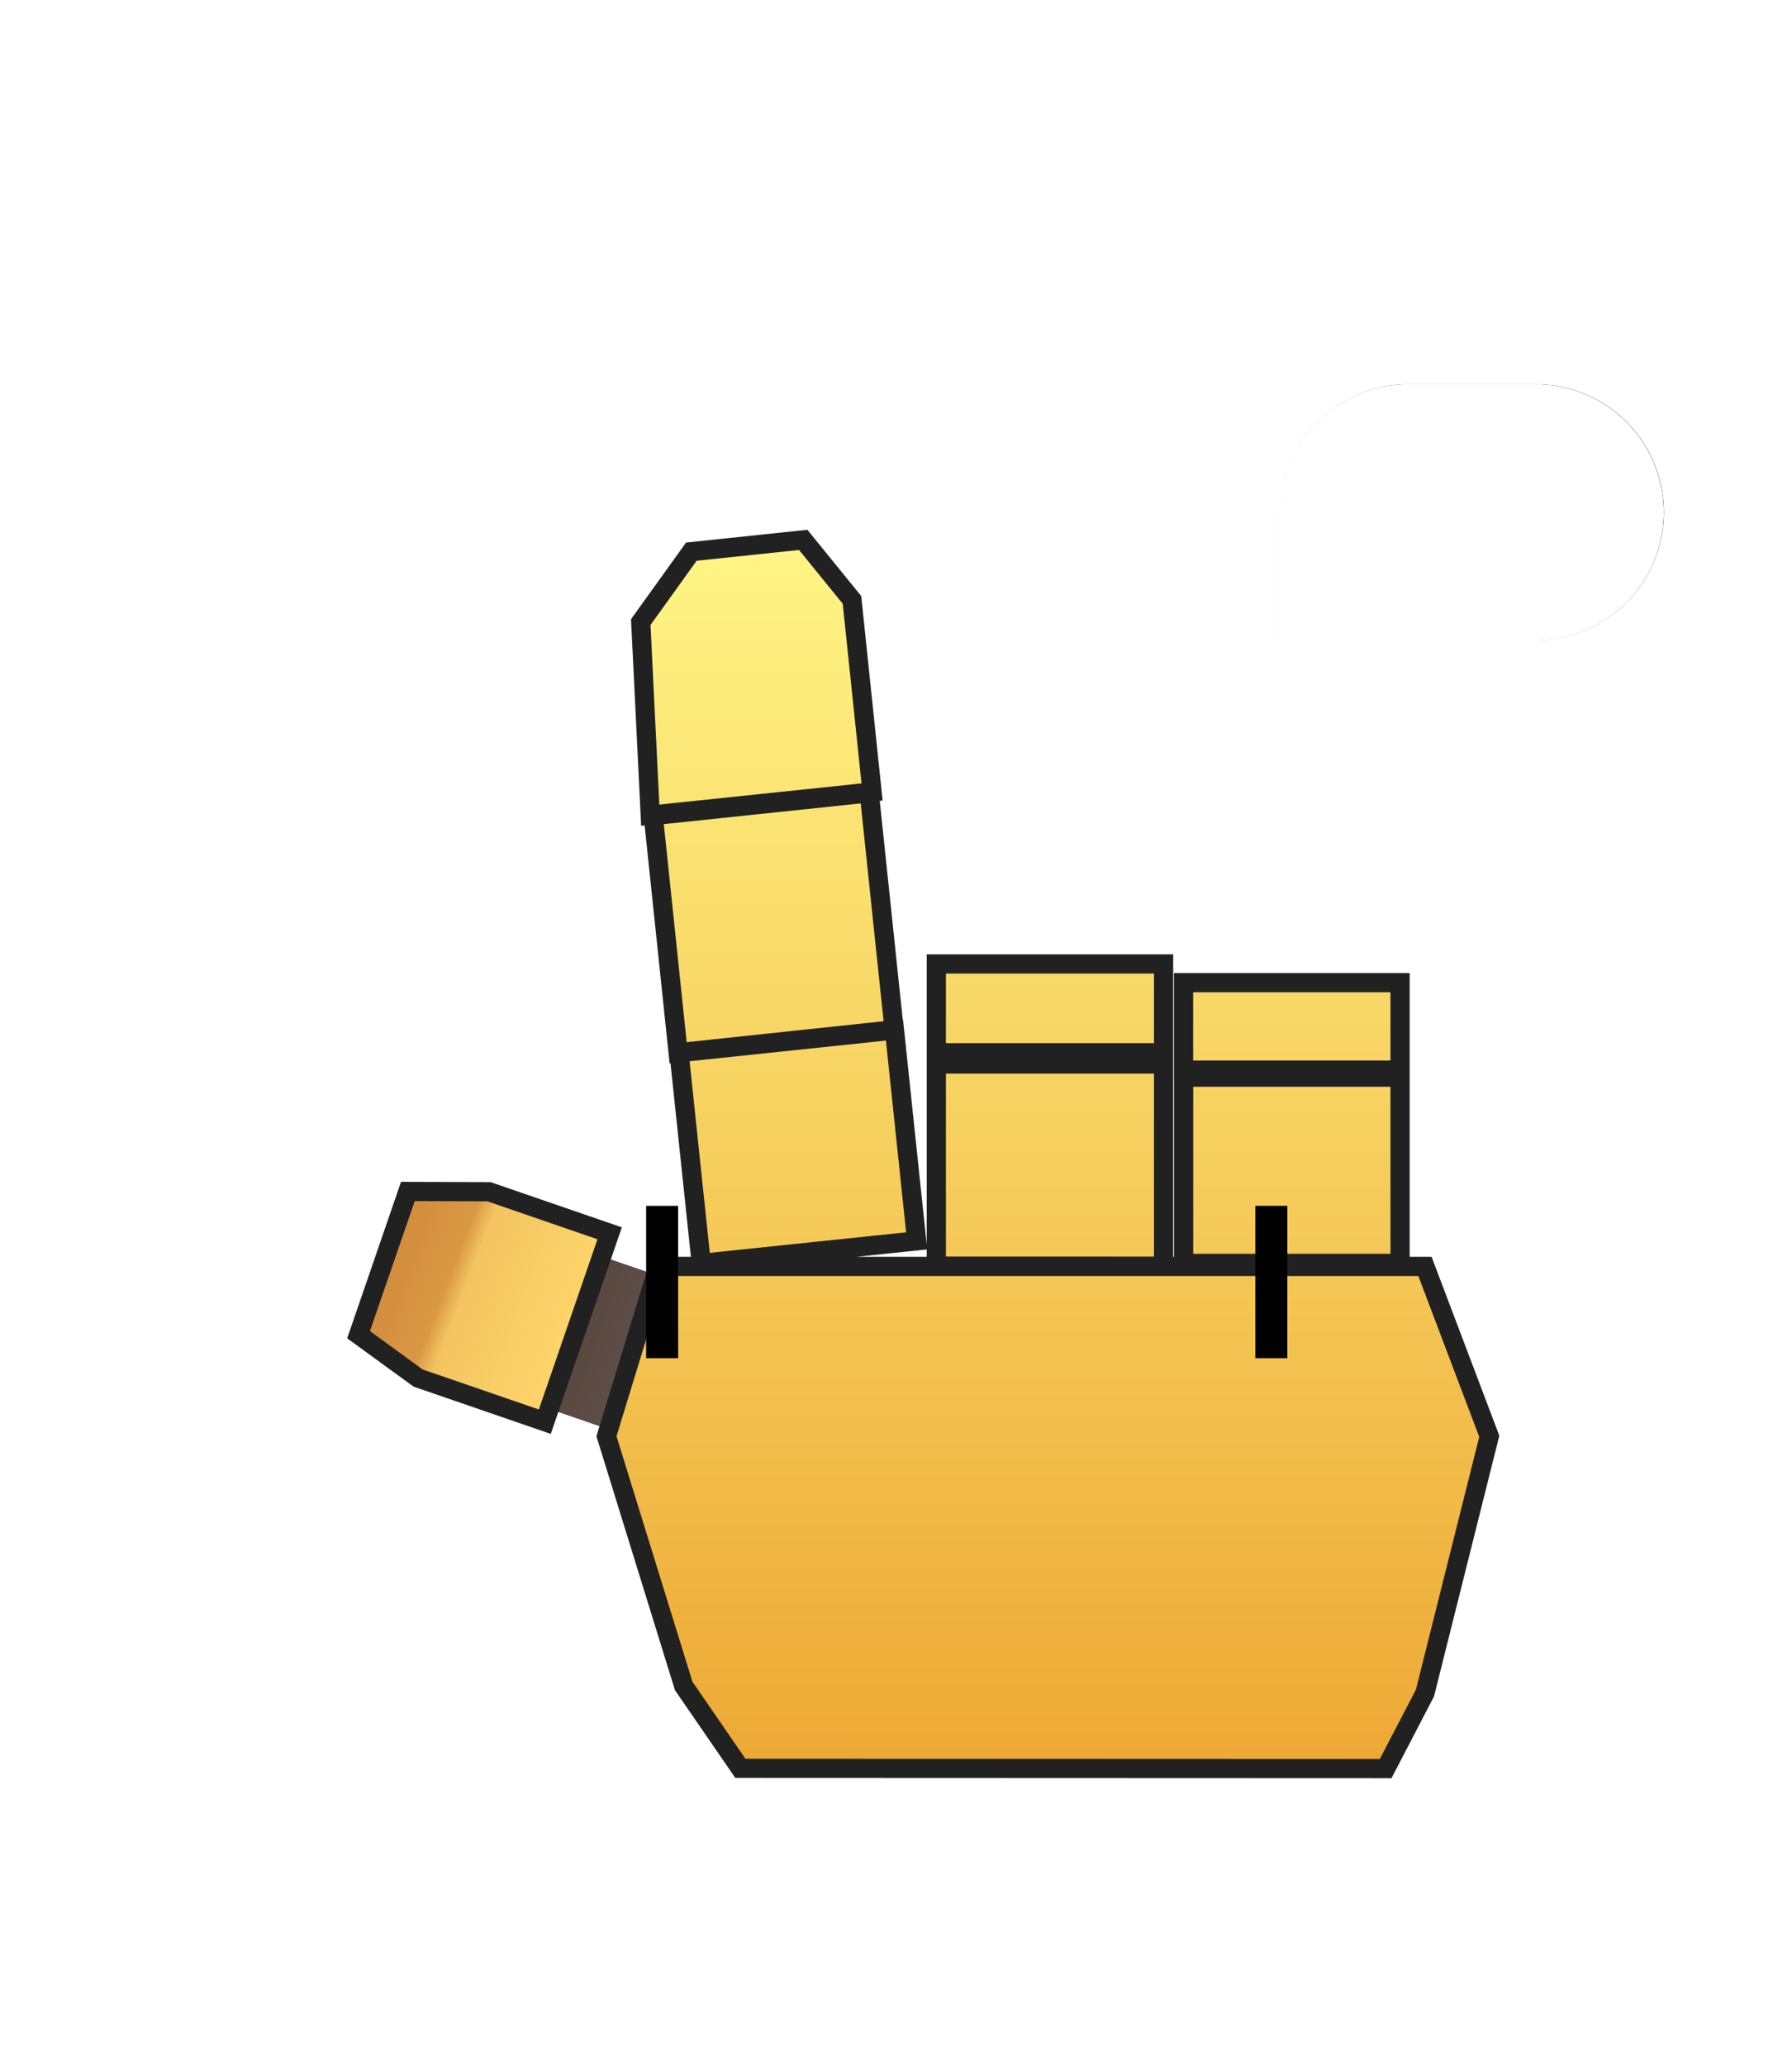 <svg xmlns="http://www.w3.org/2000/svg" xmlns:xlink="http://www.w3.org/1999/xlink" width="28" height="32.267" viewBox="0 0 28 32.267">
  <defs>
    <linearGradient id="linear-gradient" x2="0.9" gradientUnits="objectBoundingBox">
      <stop offset="0" stop-color="#5a483e"/>
      <stop offset="0.668" stop-color="#5f5351"/>
      <stop offset="0.784" stop-color="#635d61"/>
      <stop offset="1" stop-color="#645f65"/>
    </linearGradient>
    <filter id="Path_130" x="4.089" y="15.123" width="12.267" height="12.226" filterUnits="userSpaceOnUse">
      <feOffset dx="1.5" dy="2.5" input="SourceAlpha"/>
      <feGaussianBlur stdDeviation="1.5" result="blur"/>
      <feFlood flood-opacity="0.62"/>
      <feComposite operator="in" in2="blur"/>
      <feComposite in="SourceGraphic"/>
    </filter>
    <linearGradient id="linear-gradient-2" y1="0.5" x2="1" y2="0.533" gradientUnits="objectBoundingBox">
      <stop offset="0" stop-color="#d28b3c"/>
      <stop offset="0.325" stop-color="#d99844"/>
      <stop offset="0.419" stop-color="#f3c460"/>
      <stop offset="1" stop-color="#fdd66b"/>
    </linearGradient>
    <filter id="Path_129" x="0.809" y="13.533" width="13.415" height="13.364" filterUnits="userSpaceOnUse">
      <feOffset dx="1.5" dy="2.5" input="SourceAlpha"/>
      <feGaussianBlur stdDeviation="1.5" result="blur-2"/>
      <feFlood flood-opacity="0.62"/>
      <feComposite operator="in" in2="blur-2"/>
      <feComposite in="SourceGraphic"/>
    </filter>
    <linearGradient id="linear-gradient-3" x1="0.5" y1="1" x2="0.5" gradientUnits="objectBoundingBox">
      <stop offset="0" stop-color="#eda834"/>
      <stop offset="1" stop-color="#fff586"/>
    </linearGradient>
    <filter id="Union_6" x="4.819" y="3.773" width="23.108" height="28.494" filterUnits="userSpaceOnUse">
      <feOffset dx="1.5" dy="2.5" input="SourceAlpha"/>
      <feGaussianBlur stdDeviation="1.5" result="blur-3"/>
      <feFlood flood-opacity="0.62"/>
      <feComposite operator="in" in2="blur-3"/>
      <feComposite in="SourceGraphic"/>
    </filter>
    <filter id="Rectangle_3" x="19" y="5" width="8" height="6" filterUnits="userSpaceOnUse">
      <feOffset input="SourceAlpha"/>
      <feGaussianBlur stdDeviation="0.5" result="blur-4"/>
      <feFlood flood-opacity="0.608" result="color"/>
      <feComposite operator="out" in="SourceGraphic" in2="blur-4"/>
      <feComposite operator="in" in="color"/>
      <feComposite operator="in" in2="SourceGraphic"/>
    </filter>
  </defs>
  <g id="cursor-pointer-help" transform="translate(-125.244 -187.518)">
    <g transform="matrix(1, 0, 0, 1, 125.24, 187.52)" filter="url(#Path_130)">
      <path id="Path_130-2" data-name="Path 130" d="M0,2.521H2.587V0H0Z" transform="translate(7.91 17.12) rotate(19)" fill="url(#linear-gradient)"/>
    </g>
    <g transform="matrix(1, 0, 0, 1, 125.24, 187.52)" filter="url(#Path_129)">
      <path id="Path_129-2" data-name="Path 129" d="M0,.409,1.2,0H3.194V3.112H1.1L0,2.775Z" transform="translate(5.01 15.72) rotate(19)" stroke="#212121" stroke-width="0.3" fill="url(#linear-gradient-2)"/>
    </g>
    <g transform="matrix(1, 0, 0, 1, 125.24, 187.52)" filter="url(#Union_6)">
      <path id="Union_6-2" data-name="Union 6" d="M2.092,19.186,1.207,17.9,0,14l.812-2.653H12.789L13.794,14l-1.005,4.01-.614,1.18Zm3.062-7.843V8.186H8.705v3.158ZM9.018,11.3V8.391H12.4V11.3ZM1.134,8.009,4.5,7.655l.347,3.293L1.481,11.3Zm7.883.272V6.915H12.4V8.281ZM5.154,8.01V6.623H8.705V8.01ZM.731,4.306l3.375-.355.389,3.7L1.12,8.01ZM.536,1.284l.79-1.1L3.074,0l.762.937.314,3L.684,4.3Z" transform="translate(7.98 5.93)" stroke="#212121" stroke-width="0.3" fill="url(#linear-gradient-3)"/>
    </g>
    <line id="Line_1" data-name="Line 1" y2="2.38" transform="translate(135.59 206.351)" fill="none" stroke="#000" stroke-width="0.5"/>
    <line id="Line_2" data-name="Line 2" y2="2.38" transform="translate(145.109 206.351)" fill="none" stroke="#000" stroke-width="0.5"/>
    <g data-type="innerShadowGroup">
      <path id="Rectangle_3-2" data-name="Rectangle 3" d="M2,0H4A2,2,0,0,1,6,2V2A2,2,0,0,1,4,4H0A0,0,0,0,1,0,4V2A2,2,0,0,1,2,0Z" transform="translate(145.244 193.518)"/>
      <g transform="matrix(1, 0, 0, 1, 125.24, 187.52)" filter="url(#Rectangle_3)">
        <path id="Rectangle_3-3" data-name="Rectangle 3" d="M2,0H4A2,2,0,0,1,6,2V2A2,2,0,0,1,4,4H0A0,0,0,0,1,0,4V2A2,2,0,0,1,2,0Z" transform="translate(20 6)" fill="#fff"/>
      </g>
      <g id="Rectangle_3-4" data-name="Rectangle 3" transform="translate(145.244 193.518)" fill="none" stroke="#fff" stroke-width="1">
        <path d="M2,0H4A2,2,0,0,1,6,2V2A2,2,0,0,1,4,4H0A0,0,0,0,1,0,4V2A2,2,0,0,1,2,0Z" stroke="none"/>
        <path d="M2-.5H4A2.5,2.5,0,0,1,6.5,2V2A2.5,2.5,0,0,1,4,4.5H-.5a0,0,0,0,1,0,0V2A2.5,2.5,0,0,1,2-.5Z" fill="none"/>
      </g>
    </g>
    <rect id="mask" width="28" height="29" transform="translate(125.244 187.518)" fill="rgba(255,255,255,0)"/>
  </g>
</svg>
